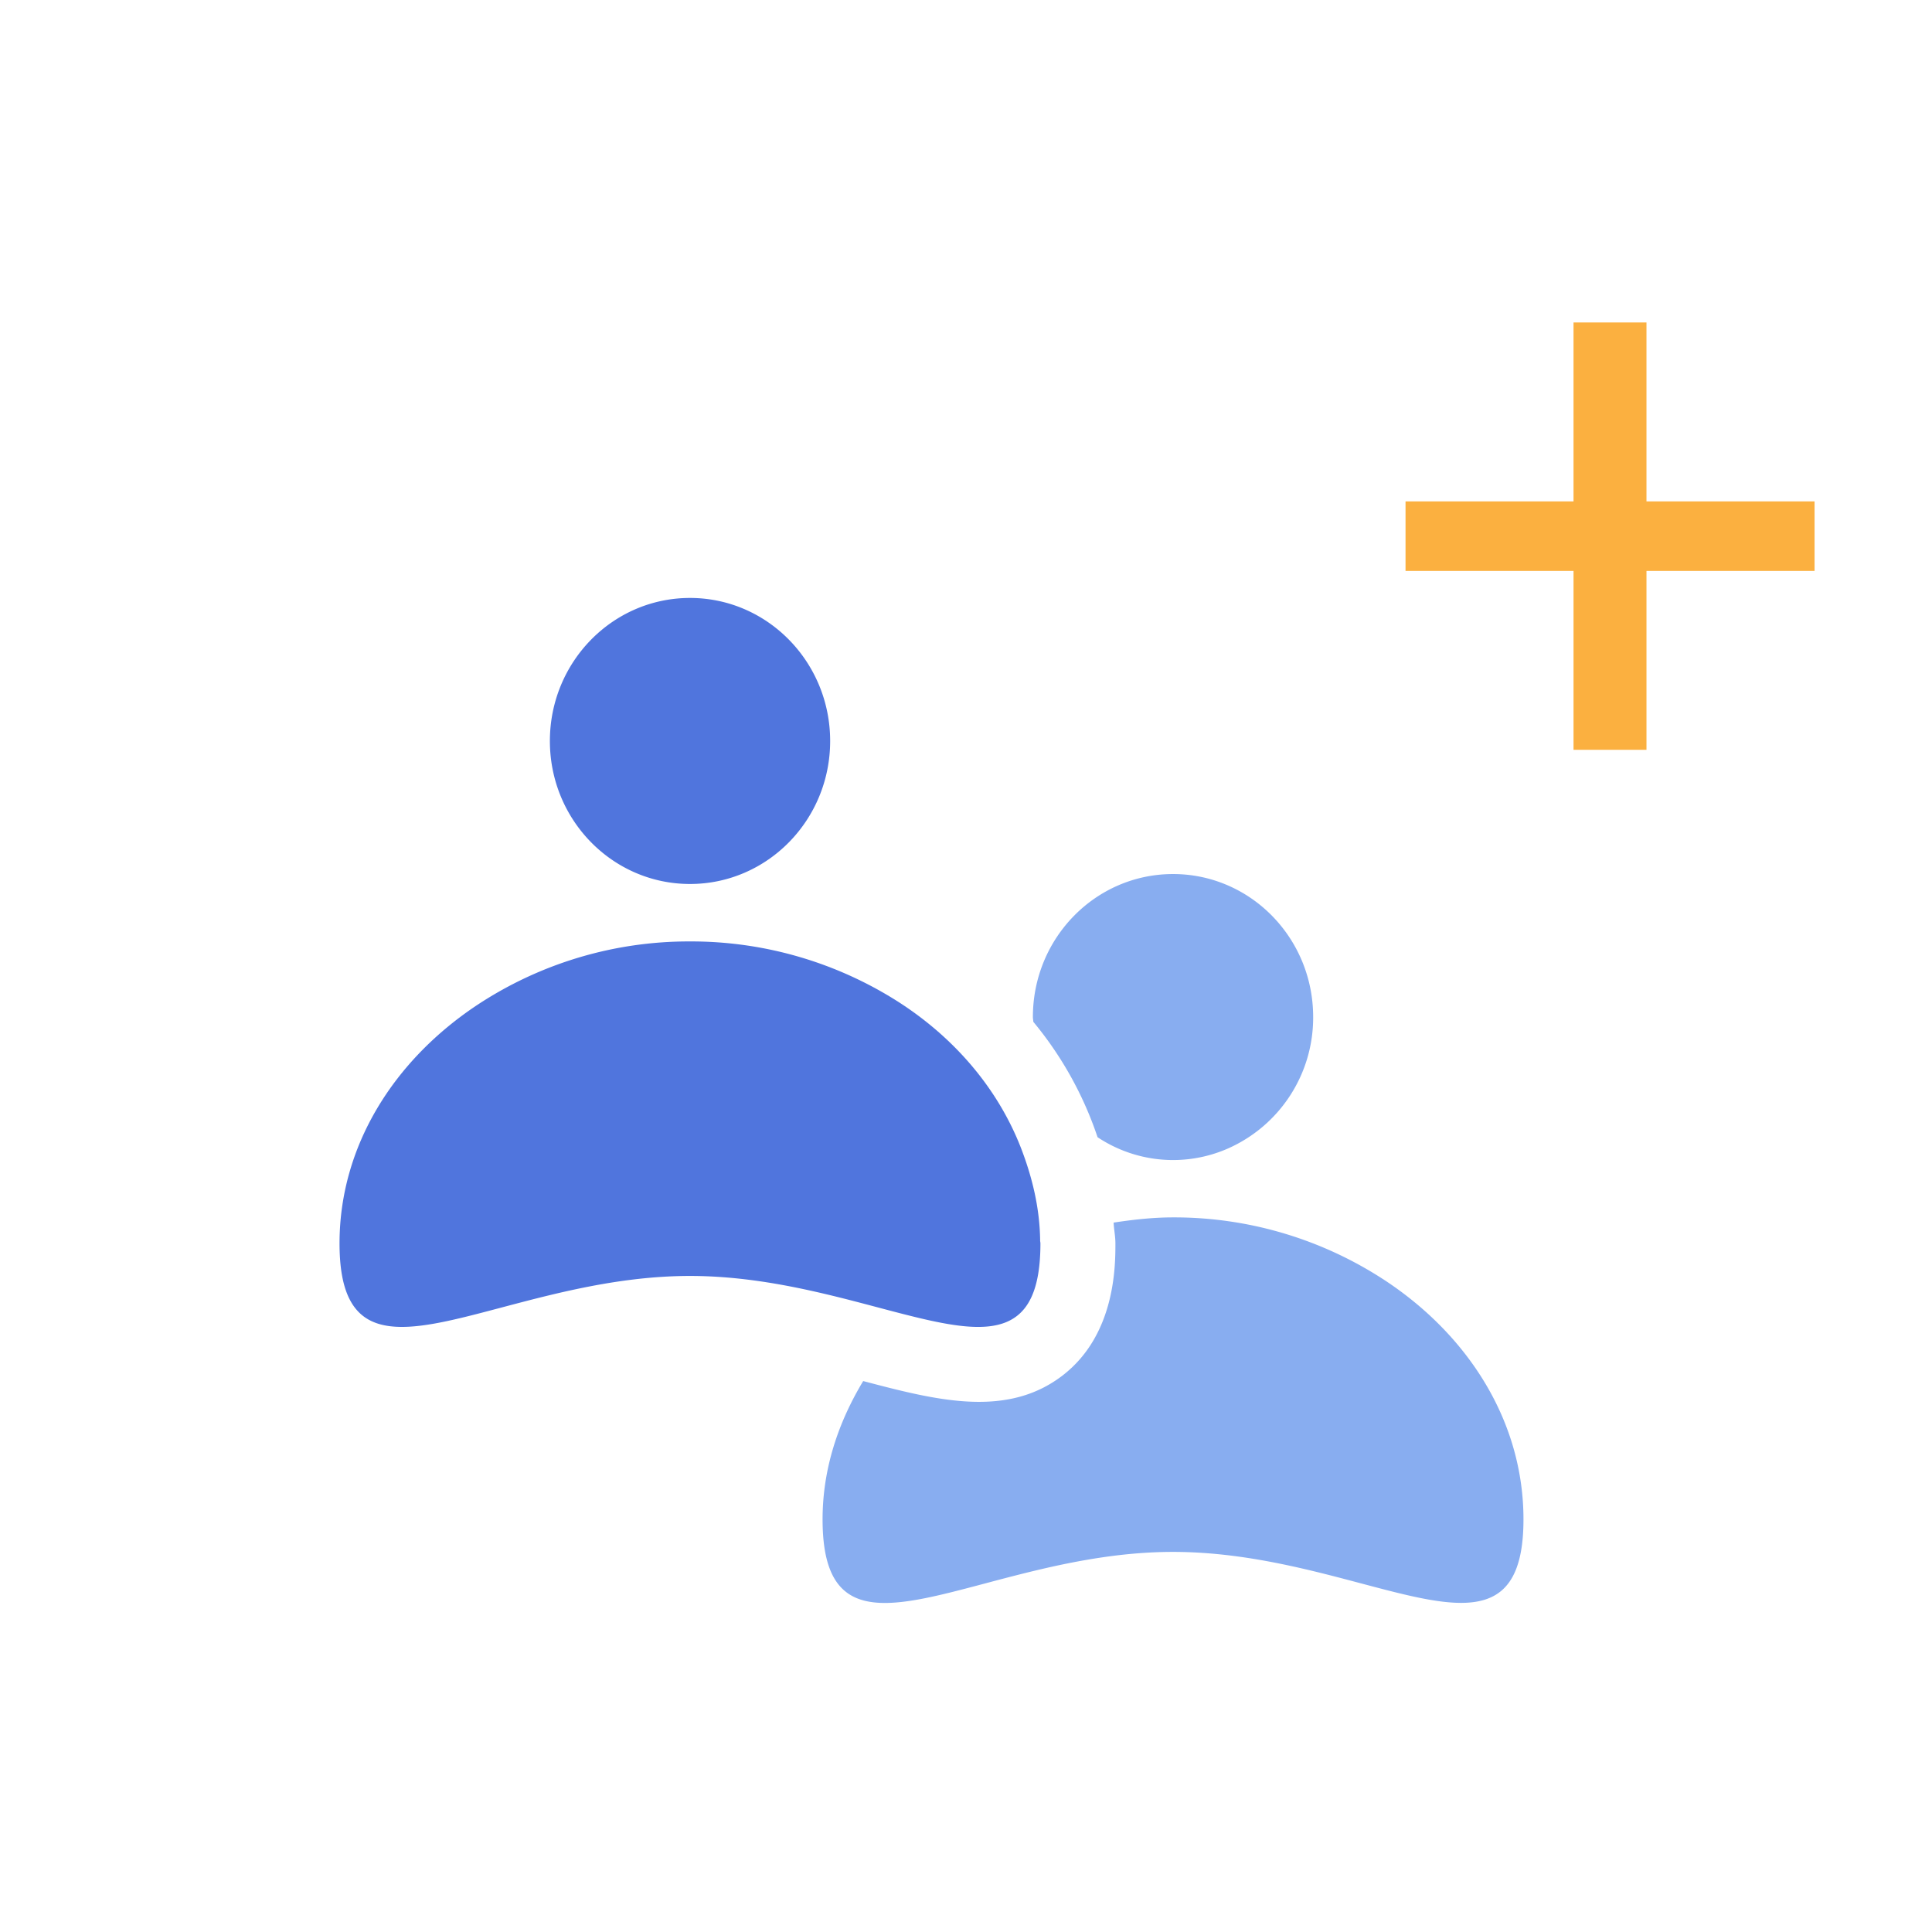 <svg xmlns="http://www.w3.org/2000/svg" width="42" height="42" viewBox="0 0 42 42">
    <g fill="none" fill-rule="evenodd">
        <path fill="#5075DD" d="M15 19.217c1.683 0 3.047-1.392 3.047-3.108 0-1.717-1.364-3.11-3.047-3.11s-3.046 1.393-3.046 3.11c0 1.716 1.363 3.108 3.046 3.108M22.612 26.962c-.01-.702-.17-1.363-.413-1.996-.495-1.278-1.419-2.376-2.644-3.17A8.372 8.372 0 0 0 15 20.466a8.345 8.345 0 0 0-4.619 1.377c-1.812 1.2-3 3.066-3 5.187 0 2.127 1.18 2 3 1.531 1.281-.328 2.88-.823 4.619-.823 1.858 0 3.56.568 4.882.89 1.671.409 2.736.425 2.736-1.598 0-.024-.007-.045-.007-.068"/>
        <path fill="#88ADF0" d="M30.119 27.842a8.345 8.345 0 0 0-4.619-1.377c-.442 0-.87.05-1.291.113.007.151.039.297.039.451 0 .492 0 1.99-1.15 2.874-.547.42-1.159.572-1.816.572-.786 0-1.638-.22-2.517-.452-.546.905-.883 1.916-.883 3.006 0 3.626 3.41.708 7.618.708 1.739 0 3.338.495 4.619.824 1.82.468 3 .595 3-1.532 0-2.12-1.188-3.987-3-5.187M23.86 24.722a2.963 2.963 0 0 0 2.84.243 3.11 3.11 0 0 0 1.847-2.856c0-1.717-1.363-3.108-3.046-3.108-1.683 0-3.047 1.39-3.047 3.108 0 .036.008.07.01.105a7.812 7.812 0 0 1 1.396 2.508"/>
        <path fill="#FBB040" d="M35.793 10.9V7.01h-1.586V10.9h-3.652v1.512h3.652V16.3h1.586v-3.888h3.654V10.9z"/>
    </g>
</svg>
